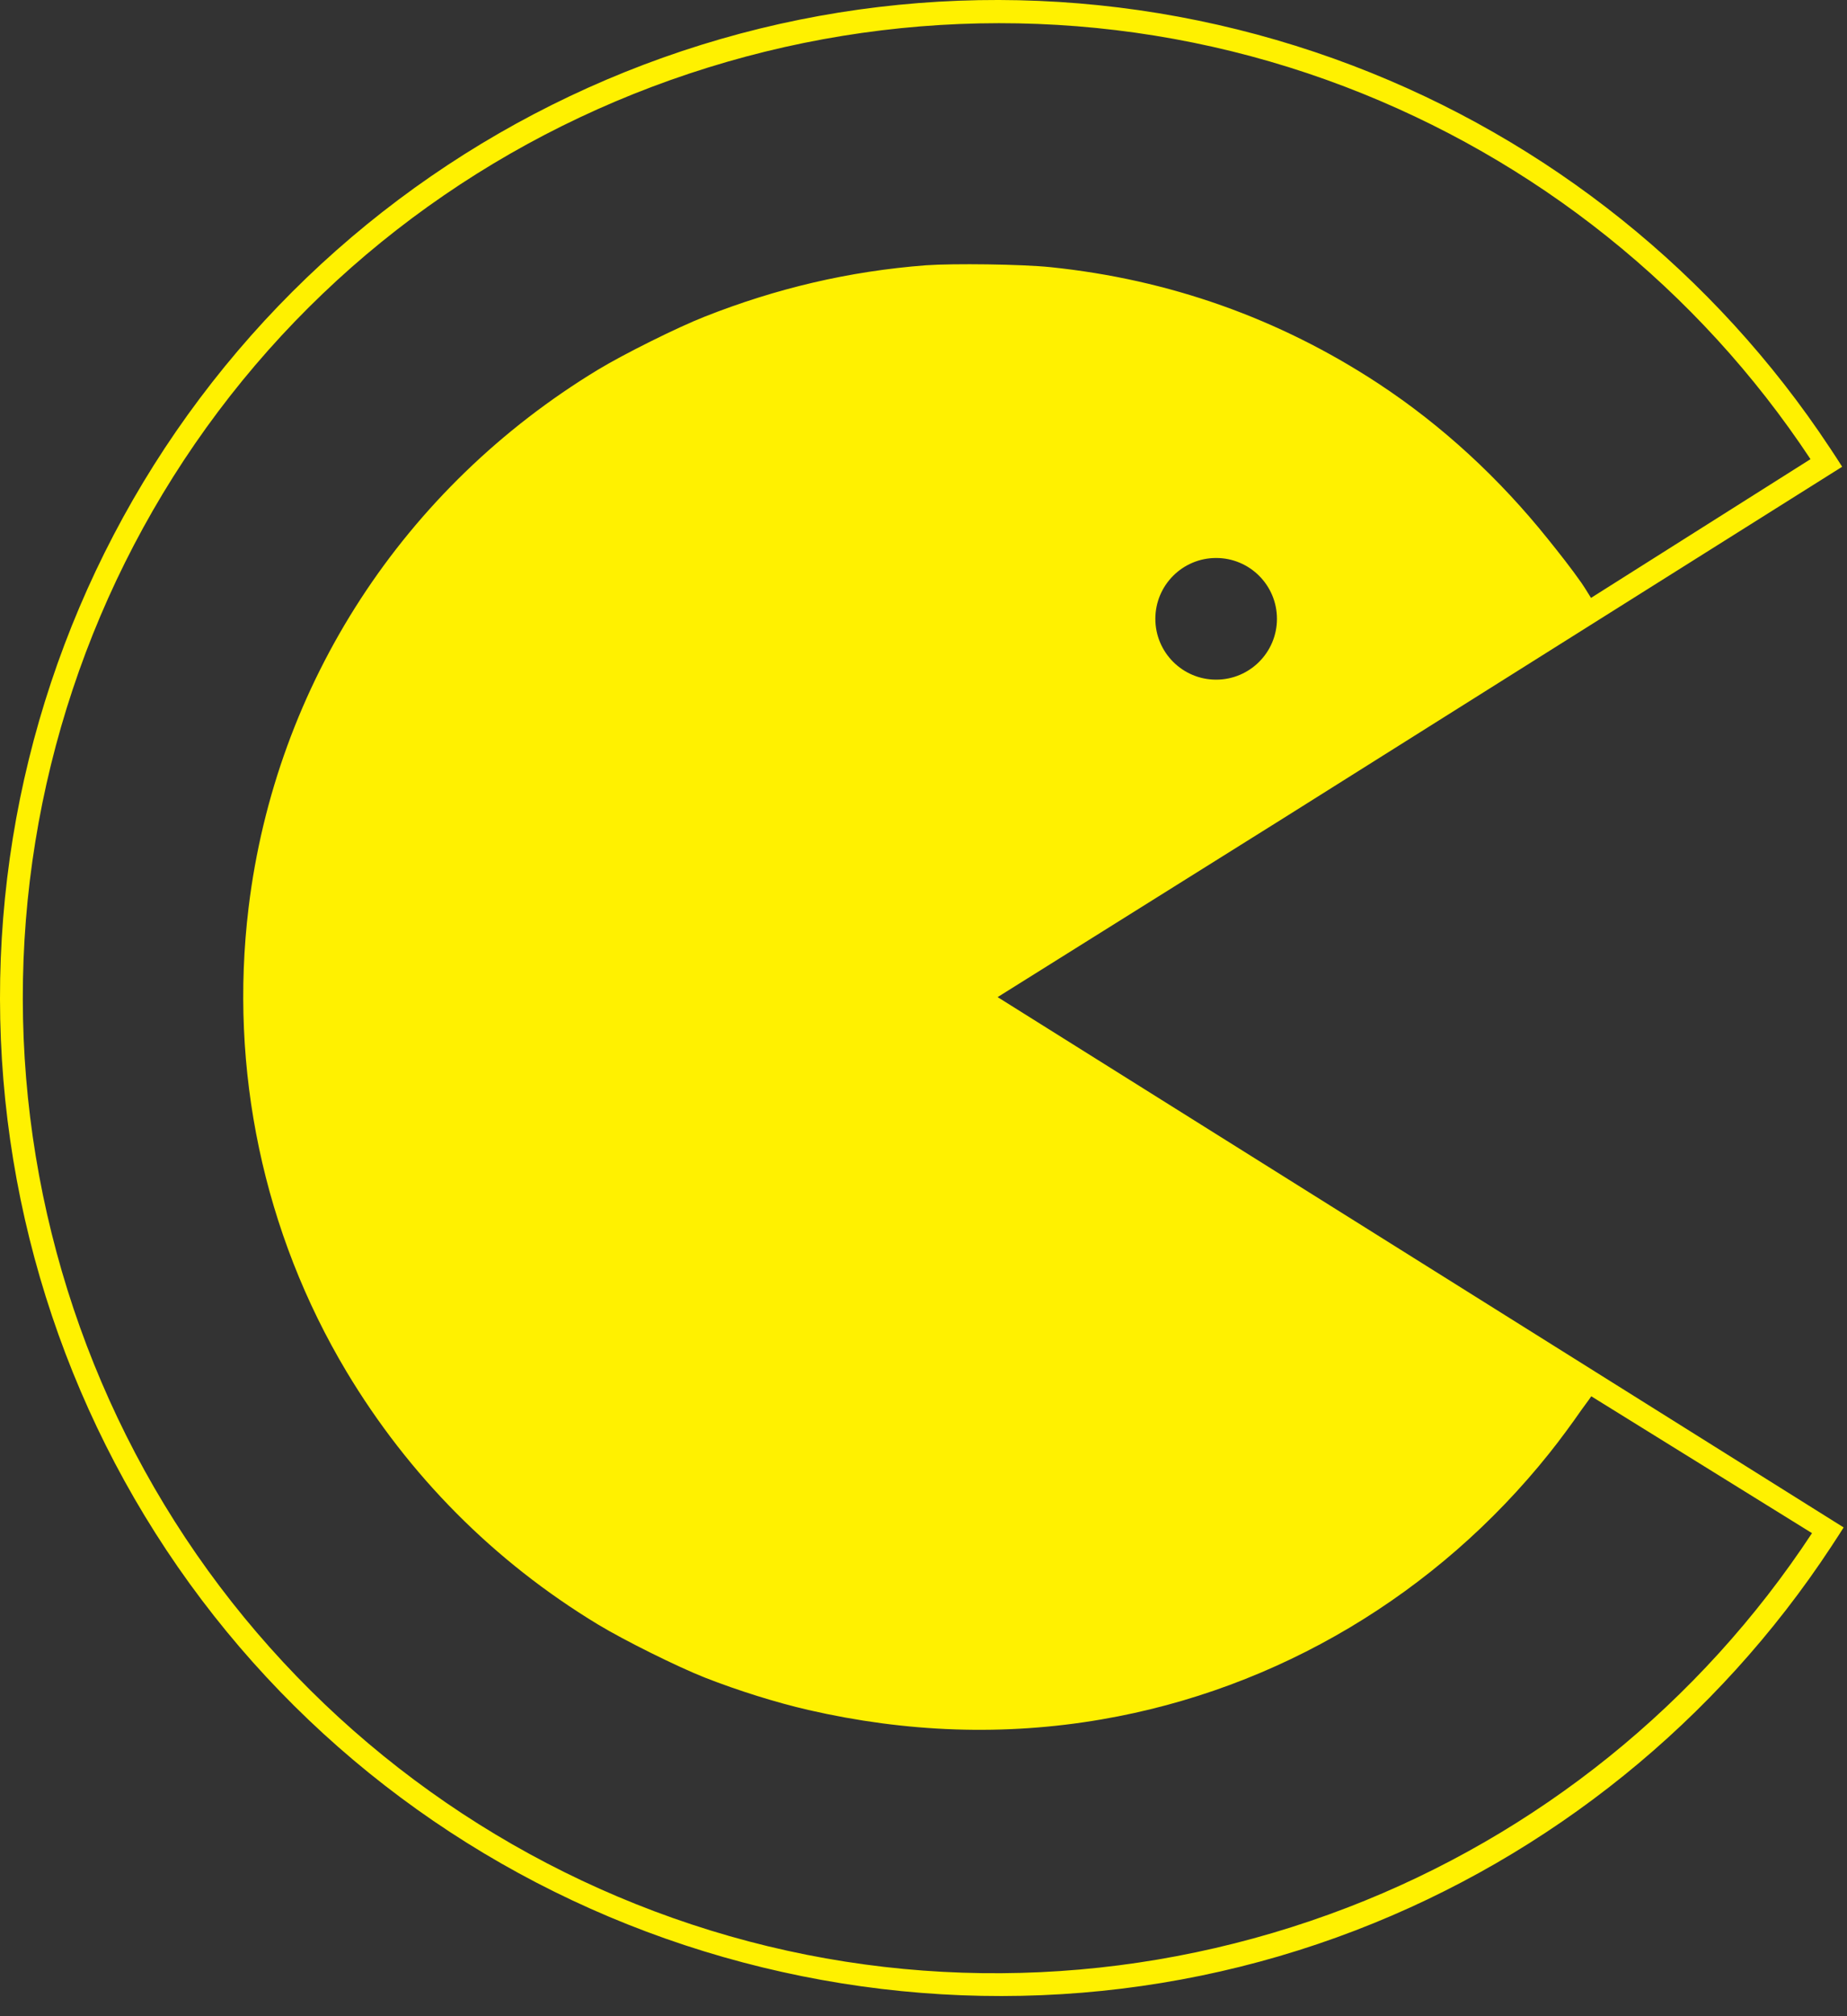 <svg width="55" height="60" viewBox="0 0 55 60" fill="none" xmlns="http://www.w3.org/2000/svg">
<rect x="0" y="0" width="55" height="60" fill="#333333" stroke="none"/>
<path fill-rule="evenodd" clip-rule="evenodd" d="M31.287 7.951C30.424 7.861 28.387 7.837 27.582 7.894H27.579C25.264 8.071 23.106 8.587 20.99 9.421C20.17 9.743 18.578 10.535 17.802 11.005C12.024 14.508 8.209 20.357 7.402 27.014C6.82 31.827 7.845 36.685 10.317 40.816C12.172 43.91 14.704 46.463 17.802 48.34C18.578 48.81 20.172 49.602 20.991 49.924C21.985 50.314 23.129 50.67 24.068 50.886C26.987 51.556 29.901 51.667 32.8 51.168C38.051 50.269 42.792 47.432 46.134 43.249C46.45 42.855 46.818 42.353 47.099 41.948C47.147 41.88 47.192 41.819 47.235 41.762C47.289 41.689 47.34 41.621 47.385 41.552L53.958 45.625C50.626 50.688 45.788 54.591 40.119 56.769C34.238 59.028 27.782 59.349 21.725 57.617C15.668 55.885 10.339 52.234 6.542 47.209C2.746 42.183 0.688 36.027 0.679 29.729C0.67 23.431 2.711 17.286 6.494 12.25C10.277 7.213 15.596 3.59 21.648 1.841C27.7 0.093 34.157 0.334 40.044 2.577C45.719 4.739 50.568 8.61 53.913 13.664L47.377 17.793C47.349 17.75 47.319 17.7 47.287 17.648C47.226 17.55 47.16 17.442 47.089 17.341C46.8 16.927 46.423 16.449 46.093 16.04C44.657 14.25 42.964 12.673 41.025 11.401C38.08 9.472 34.81 8.314 31.287 7.951ZM54.571 45.964C54.682 45.794 54.792 45.628 54.9 45.455L29.707 29.673L38.208 24.355L54.856 13.89C54.738 13.702 54.617 13.52 54.495 13.335L54.488 13.325C51.064 8.146 46.099 4.169 40.286 1.954C34.261 -0.341 27.653 -0.627 21.459 1.162C15.265 2.952 9.822 6.7 5.951 11.854C2.08 17.008 -0.009 23.284 2.85297e-05 29.729C0.009 36.175 2.115 42.461 6.001 47.605C9.886 52.748 15.34 56.467 21.538 58.239C27.737 60.012 34.344 59.759 40.363 57.447C46.169 55.217 51.124 51.208 54.534 46.021L54.571 45.964ZM36.214 16.605C37.214 16.605 38.025 17.416 38.025 18.416C38.025 19.415 37.214 20.226 36.214 20.226C35.214 20.226 34.404 19.415 34.404 18.416C34.404 17.416 35.214 16.605 36.214 16.605Z" fill="#FFF100"/>
</svg>

